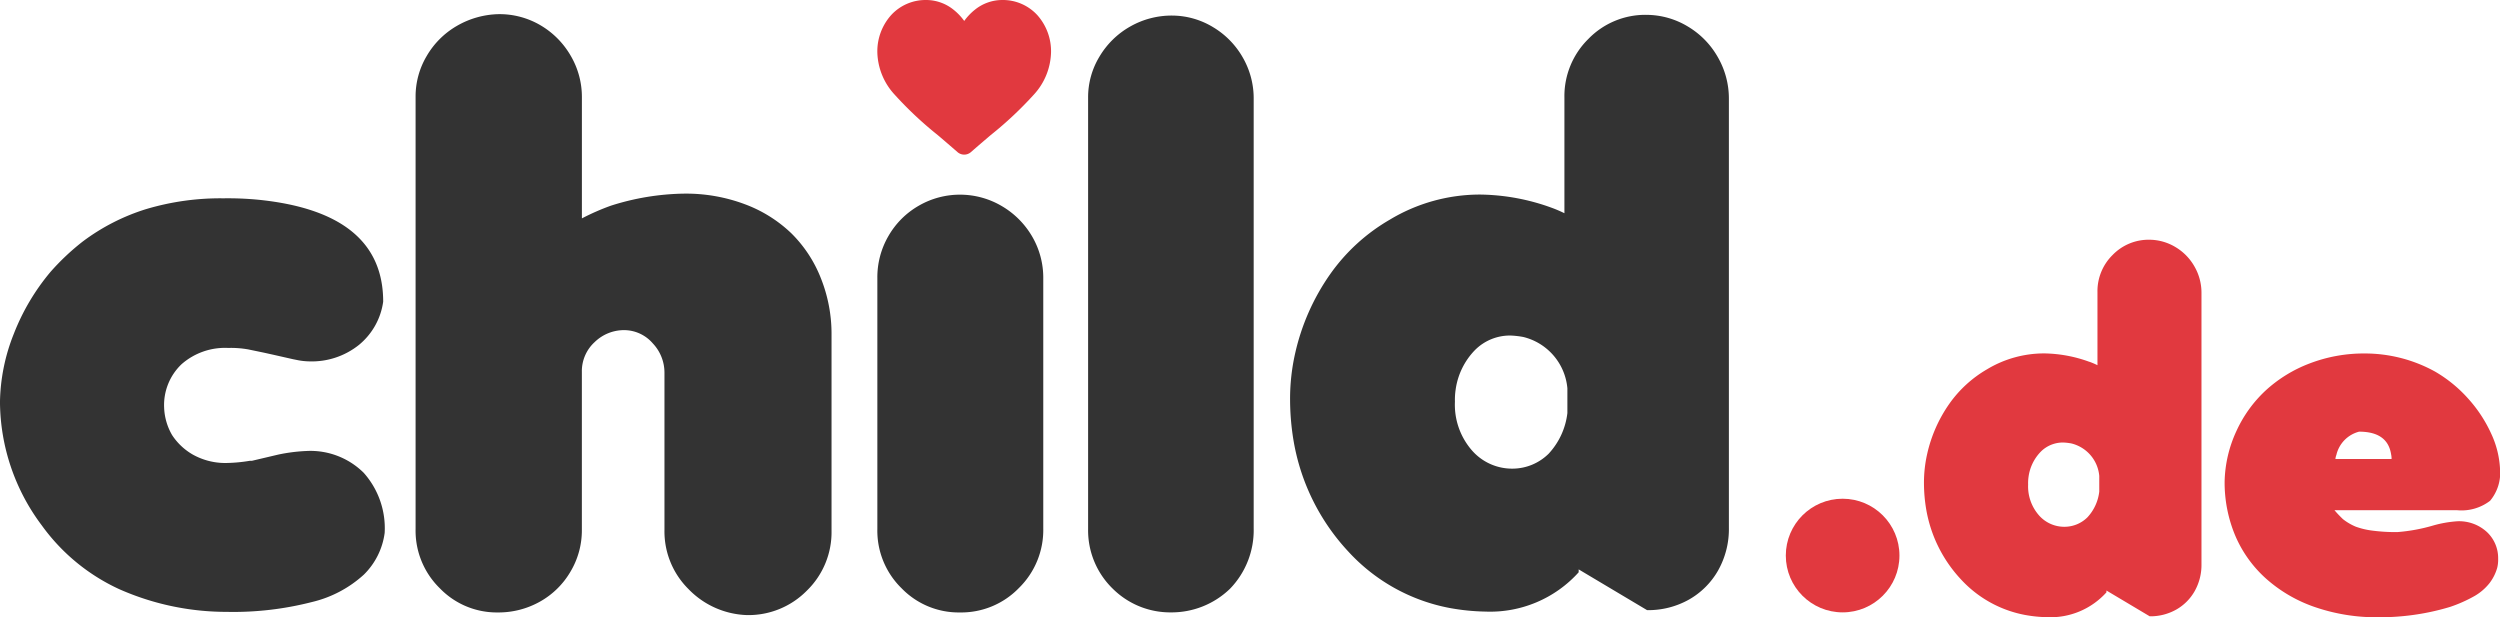 <svg xmlns="http://www.w3.org/2000/svg" width="153.992" height="38.024" viewBox="0 0 153.992 38.024"><g transform="translate(-31 -86.28)"><g transform="translate(-144 -130)"><path d="M9.855.932A2.878,2.878,0,0,0,7.714,0,2.693,2.693,0,0,0,6.032.581a3.441,3.441,0,0,0-.68.71,3.439,3.439,0,0,0-.68-.71A2.693,2.693,0,0,0,2.99,0,2.879,2.879,0,0,0,.849.932,3.346,3.346,0,0,0,0,3.217,3.984,3.984,0,0,0,1.062,5.825,22.638,22.638,0,0,0,3.719,8.32c.368.314.786.67,1.219,1.049a.628.628,0,0,0,.827,0c.433-.379.851-.735,1.219-1.049A22.628,22.628,0,0,0,9.643,5.825,3.984,3.984,0,0,0,10.7,3.217,3.346,3.346,0,0,0,9.855.932Zm0,0" transform="translate(229.041 216.28)" fill="#e1393f"/><path d="M186.964-36.3Zm11.966-12.491a4.891,4.891,0,0,1,.5.213v-4.509a3.125,3.125,0,0,1,.929-2.276,3.087,3.087,0,0,1,2.29-.943,3.139,3.139,0,0,1,1.6.461,3.25,3.25,0,0,1,1.163,1.2,3.228,3.228,0,0,1,.425,1.616v16.7a3.291,3.291,0,0,1-.418,1.666,3.008,3.008,0,0,1-1.141,1.141,3.24,3.24,0,0,1-1.63.411l-2.665-1.588v.113a4.644,4.644,0,0,1-3.63,1.531,8.463,8.463,0,0,1-1.4-.142,7.16,7.16,0,0,1-3.934-2.191,8.381,8.381,0,0,1-2.134-4.289,9.844,9.844,0,0,1-.142-1.616,8.036,8.036,0,0,1,.2-1.829,8.665,8.665,0,0,1,1.361-3.077,7.337,7.337,0,0,1,2.325-2.127,6.813,6.813,0,0,1,3.516-.978A8.375,8.375,0,0,1,198.931-48.786Zm-3.771,7.557a2.708,2.708,0,0,0,.652,1.886,2.074,2.074,0,0,0,1.6.723,2.011,2.011,0,0,0,1.4-.581,2.8,2.8,0,0,0,.73-1.588v-.964a2.264,2.264,0,0,0-1.716-2,3.4,3.4,0,0,0-.5-.057,1.92,1.92,0,0,0-1.389.567,2.748,2.748,0,0,0-.751,1.545A2.684,2.684,0,0,0,195.159-41.229Zm29.065-.992a2.69,2.69,0,0,1-.61,2,2.887,2.887,0,0,1-2.027.581H214.03a7.222,7.222,0,0,0,.525.553,3.388,3.388,0,0,0,.787.461,4.638,4.638,0,0,0,1.014.241,11.027,11.027,0,0,0,1.545.092,10.757,10.757,0,0,0,2.226-.411,7.169,7.169,0,0,1,1.46-.255,2.526,2.526,0,0,1,1.836.666,2.2,2.2,0,0,1,.688,1.645,2.107,2.107,0,0,1-.057.553,2.817,2.817,0,0,1-.489.964,3.249,3.249,0,0,1-.879.759,8.606,8.606,0,0,1-1.538.688,14.819,14.819,0,0,1-2.5.525,15.221,15.221,0,0,1-1.914.113,11.687,11.687,0,0,1-3.878-.617,8.817,8.817,0,0,1-3.027-1.751,7.5,7.5,0,0,1-1.914-2.665,8.451,8.451,0,0,1-.652-3.346,7.781,7.781,0,0,1,.716-3.07,7.87,7.87,0,0,1,1.815-2.524,8.434,8.434,0,0,1,2.715-1.666,9.339,9.339,0,0,1,3.4-.61,8.937,8.937,0,0,1,4.324,1.12,8.37,8.37,0,0,1,2.049,1.68,8.408,8.408,0,0,1,1.389,2.113A5.812,5.812,0,0,1,224.225-42.222ZM214.087-42.8h3.459a1.193,1.193,0,0,0-.028-.284q-.213-1.4-1.971-1.4a1.93,1.93,0,0,0-1.4,1.432A.9.9,0,0,0,214.087-42.8Z" transform="translate(104.767 287.353)" fill="#e1393f"/><circle cx="3.5" cy="3.5" r="3.5" transform="translate(285 247)" fill="#e1393f"/><path d="M4-24.875A12.768,12.768,0,0,1,1.421-32.5a11.766,11.766,0,0,1,.852-4.181A13.568,13.568,0,0,1,4.537-40.5,14.639,14.639,0,0,1,6.51-42.36a12.837,12.837,0,0,1,3.923-2.006,15.985,15.985,0,0,1,4.752-.661,19.541,19.541,0,0,1,2.174.09q7.666.785,7.666,6.277a4.187,4.187,0,0,1-1.5,2.668,4.656,4.656,0,0,1-3.049,1.009,4.069,4.069,0,0,1-.785-.09l-.224-.045-1.188-.269-.605-.134-.964-.2a6.184,6.184,0,0,0-1.233-.09,4.053,4.053,0,0,0-2.869,1,3.476,3.476,0,0,0-1.076,2.679,3.612,3.612,0,0,0,.493,1.692,3.749,3.749,0,0,0,1.278,1.2,4.1,4.1,0,0,0,2.04.516,9.561,9.561,0,0,0,1.457-.134h.134l1.614-.381a10.5,10.5,0,0,1,1.748-.224,4.659,4.659,0,0,1,3.531,1.345,5.125,5.125,0,0,1,1.289,3.7,4.412,4.412,0,0,1-1.278,2.567,7.2,7.2,0,0,1-3.206,1.692,19.461,19.461,0,0,1-5.245.605,16.315,16.315,0,0,1-6.624-1.4A12.112,12.112,0,0,1,4-24.875Zm28.087,5.357a4.877,4.877,0,0,1-3.575-1.491,4.955,4.955,0,0,1-1.491-3.643v-26.63a4.878,4.878,0,0,1,.684-2.511,5.1,5.1,0,0,1,1.849-1.849,5.347,5.347,0,0,1,2.578-.729,4.981,4.981,0,0,1,2.6.695A5.164,5.164,0,0,1,36.581-53.8a5.02,5.02,0,0,1,.684,2.567v7.442a14.35,14.35,0,0,1,1.793-.785,15.479,15.479,0,0,1,4.506-.74,10.329,10.329,0,0,1,3.732.65,8.327,8.327,0,0,1,2.858,1.782,7.956,7.956,0,0,1,1.827,2.768,9.244,9.244,0,0,1,.661,3.5v12.06a5.018,5.018,0,0,1-1.513,3.687,5.044,5.044,0,0,1-3.71,1.513,5.245,5.245,0,0,1-3.6-1.614,5,5,0,0,1-1.468-3.631V-34.29a2.622,2.622,0,0,0-.717-1.8,2.339,2.339,0,0,0-1.748-.818,2.594,2.594,0,0,0-1.838.74,2.424,2.424,0,0,0-.785,1.838v9.729a4.956,4.956,0,0,1-.706,2.578,5,5,0,0,1-1.894,1.849A5.214,5.214,0,0,1,32.087-19.518Zm28.468,0a4.9,4.9,0,0,1-3.6-1.491,4.955,4.955,0,0,1-1.491-3.643V-40.118a5.061,5.061,0,0,1,.684-2.589,5.051,5.051,0,0,1,1.861-1.861,5.062,5.062,0,0,1,2.589-.684,5.063,5.063,0,0,1,2.555.717A5.192,5.192,0,0,1,65-42.674a5.044,5.044,0,0,1,.684,2.6V-24.7a5,5,0,0,1-1.5,3.676A4.947,4.947,0,0,1,60.555-19.518Zm9.415-1.457a5.01,5.01,0,0,1-1.524-3.676V-51.237a4.818,4.818,0,0,1,.695-2.511A5.138,5.138,0,0,1,71.023-55.6a5.164,5.164,0,0,1,2.623-.684,4.9,4.9,0,0,1,2.522.729,5.129,5.129,0,0,1,1.816,1.872,5.047,5.047,0,0,1,.661,2.533V-24.7a5.184,5.184,0,0,1-1.457,3.721,5.176,5.176,0,0,1-3.631,1.457A5.021,5.021,0,0,1,69.97-20.975ZM97-44.445a7.734,7.734,0,0,1,.785.336v-7.128a4.94,4.94,0,0,1,1.468-3.6,4.881,4.881,0,0,1,3.62-1.491,4.962,4.962,0,0,1,2.533.729,5.138,5.138,0,0,1,1.838,1.894,5.1,5.1,0,0,1,.672,2.555v26.406a5.2,5.2,0,0,1-.661,2.634,4.756,4.756,0,0,1-1.8,1.8,5.122,5.122,0,0,1-2.578.65l-4.214-2.511v.179a7.342,7.342,0,0,1-5.739,2.421,13.38,13.38,0,0,1-2.219-.224,11.32,11.32,0,0,1-6.22-3.463,13.25,13.25,0,0,1-3.374-6.781,15.566,15.566,0,0,1-.224-2.555,12.705,12.705,0,0,1,.314-2.892,13.7,13.7,0,0,1,2.152-4.864,11.6,11.6,0,0,1,3.676-3.362,10.771,10.771,0,0,1,5.559-1.547A13.242,13.242,0,0,1,97-44.445ZM91.041-32.5a4.281,4.281,0,0,0,1.031,2.981,3.279,3.279,0,0,0,2.533,1.143,3.179,3.179,0,0,0,2.208-.919A4.43,4.43,0,0,0,97.968-31.8v-1.524a3.58,3.58,0,0,0-2.712-3.161,5.375,5.375,0,0,0-.785-.09,3.036,3.036,0,0,0-2.2.9,4.344,4.344,0,0,0-1.188,2.443A4.245,4.245,0,0,0,91.041-32.5Z" transform="translate(173.578 273.523)" fill="#333"/></g></g></svg>